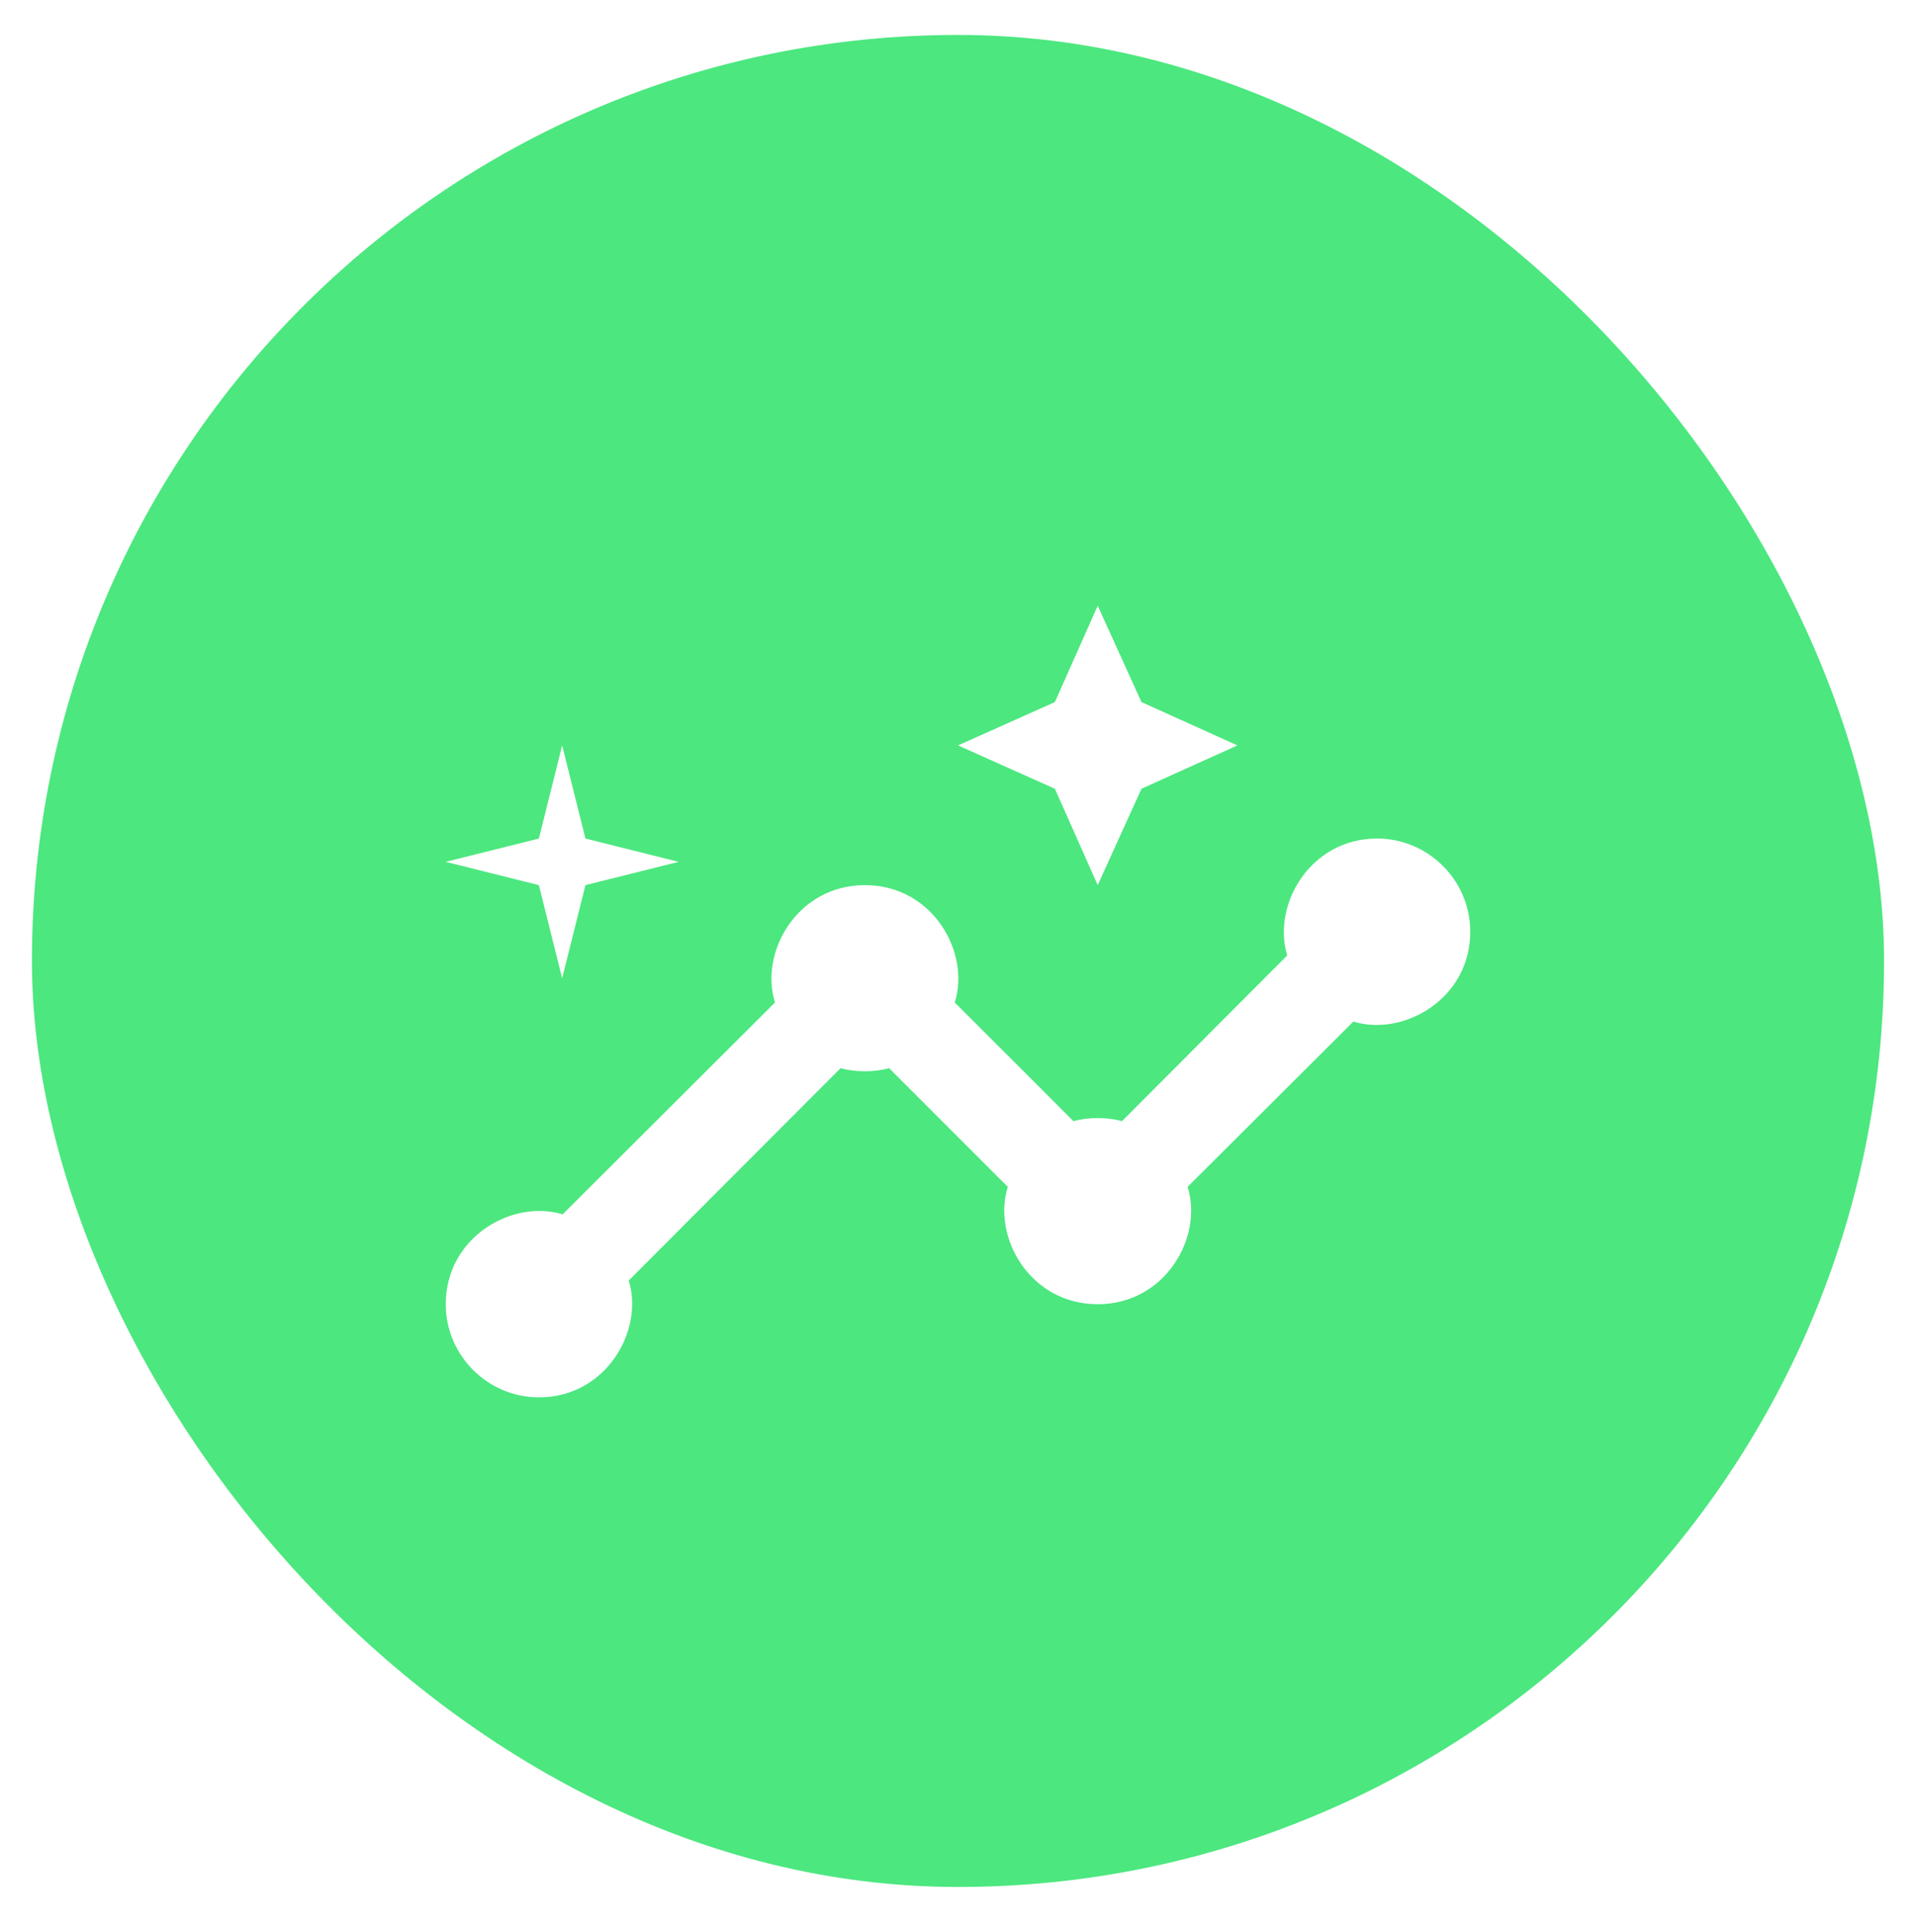 <svg width="120" height="121" viewBox="0 0 120 121" fill="none" xmlns="http://www.w3.org/2000/svg">
<g filter="url(#filter0_dd_203_48)">
<rect x="2" y="2.188" width="116" height="116" rx="58" fill="#4CE77F"/>
<path d="M86.25 52.521C82.021 52.521 79.658 56.721 80.621 59.842L70.267 70.225C69.392 69.963 68.108 69.963 67.233 70.225L59.796 62.788C60.788 59.667 58.425 55.438 54.167 55.438C49.938 55.438 47.546 59.638 48.538 62.788L35.238 76.059C32.117 75.096 27.917 77.459 27.917 81.688C27.917 84.896 30.542 87.521 33.75 87.521C37.979 87.521 40.342 83.321 39.379 80.2L52.65 66.9C53.525 67.163 54.808 67.163 55.683 66.9L63.121 74.338C62.129 77.459 64.492 81.688 68.75 81.688C72.979 81.688 75.371 77.488 74.379 74.338L84.763 63.984C87.883 64.946 92.083 62.584 92.083 58.355C92.083 55.146 89.458 52.521 86.25 52.521Z" fill="white"/>
<path d="M68.75 55.438L71.492 49.401L77.5 46.688L71.492 43.975L68.75 37.938L66.067 43.975L60 46.688L66.067 49.401L68.75 55.438ZM35.208 61.271L36.667 55.438L42.5 53.98L36.667 52.521L35.208 46.688L33.75 52.521L27.917 53.98L33.75 55.438L35.208 61.271Z" fill="white"/>
</g>
<defs>
<filter id="filter0_dd_203_48" x="0" y="0.188" width="120" height="120" filterUnits="userSpaceOnUse" color-interpolation-filters="sRGB">
<feFlood flood-opacity="0" result="BackgroundImageFix"/>
<feColorMatrix in="SourceAlpha" type="matrix" values="0 0 0 0 0 0 0 0 0 0 0 0 0 0 0 0 0 0 127 0" result="hardAlpha"/>
<feOffset/>
<feGaussianBlur stdDeviation="0.5"/>
<feColorMatrix type="matrix" values="0 0 0 0 0.09 0 0 0 0 0.102 0 0 0 0 0.122 0 0 0 0.27 0"/>
<feBlend mode="normal" in2="BackgroundImageFix" result="effect1_dropShadow_203_48"/>
<feColorMatrix in="SourceAlpha" type="matrix" values="0 0 0 0 0 0 0 0 0 0 0 0 0 0 0 0 0 0 127 0" result="hardAlpha"/>
<feOffset/>
<feGaussianBlur stdDeviation="1"/>
<feColorMatrix type="matrix" values="0 0 0 0 0.09 0 0 0 0 0.102 0 0 0 0 0.122 0 0 0 0.32 0"/>
<feBlend mode="normal" in2="effect1_dropShadow_203_48" result="effect2_dropShadow_203_48"/>
<feBlend mode="normal" in="SourceGraphic" in2="effect2_dropShadow_203_48" result="shape"/>
</filter>
</defs>
</svg>
